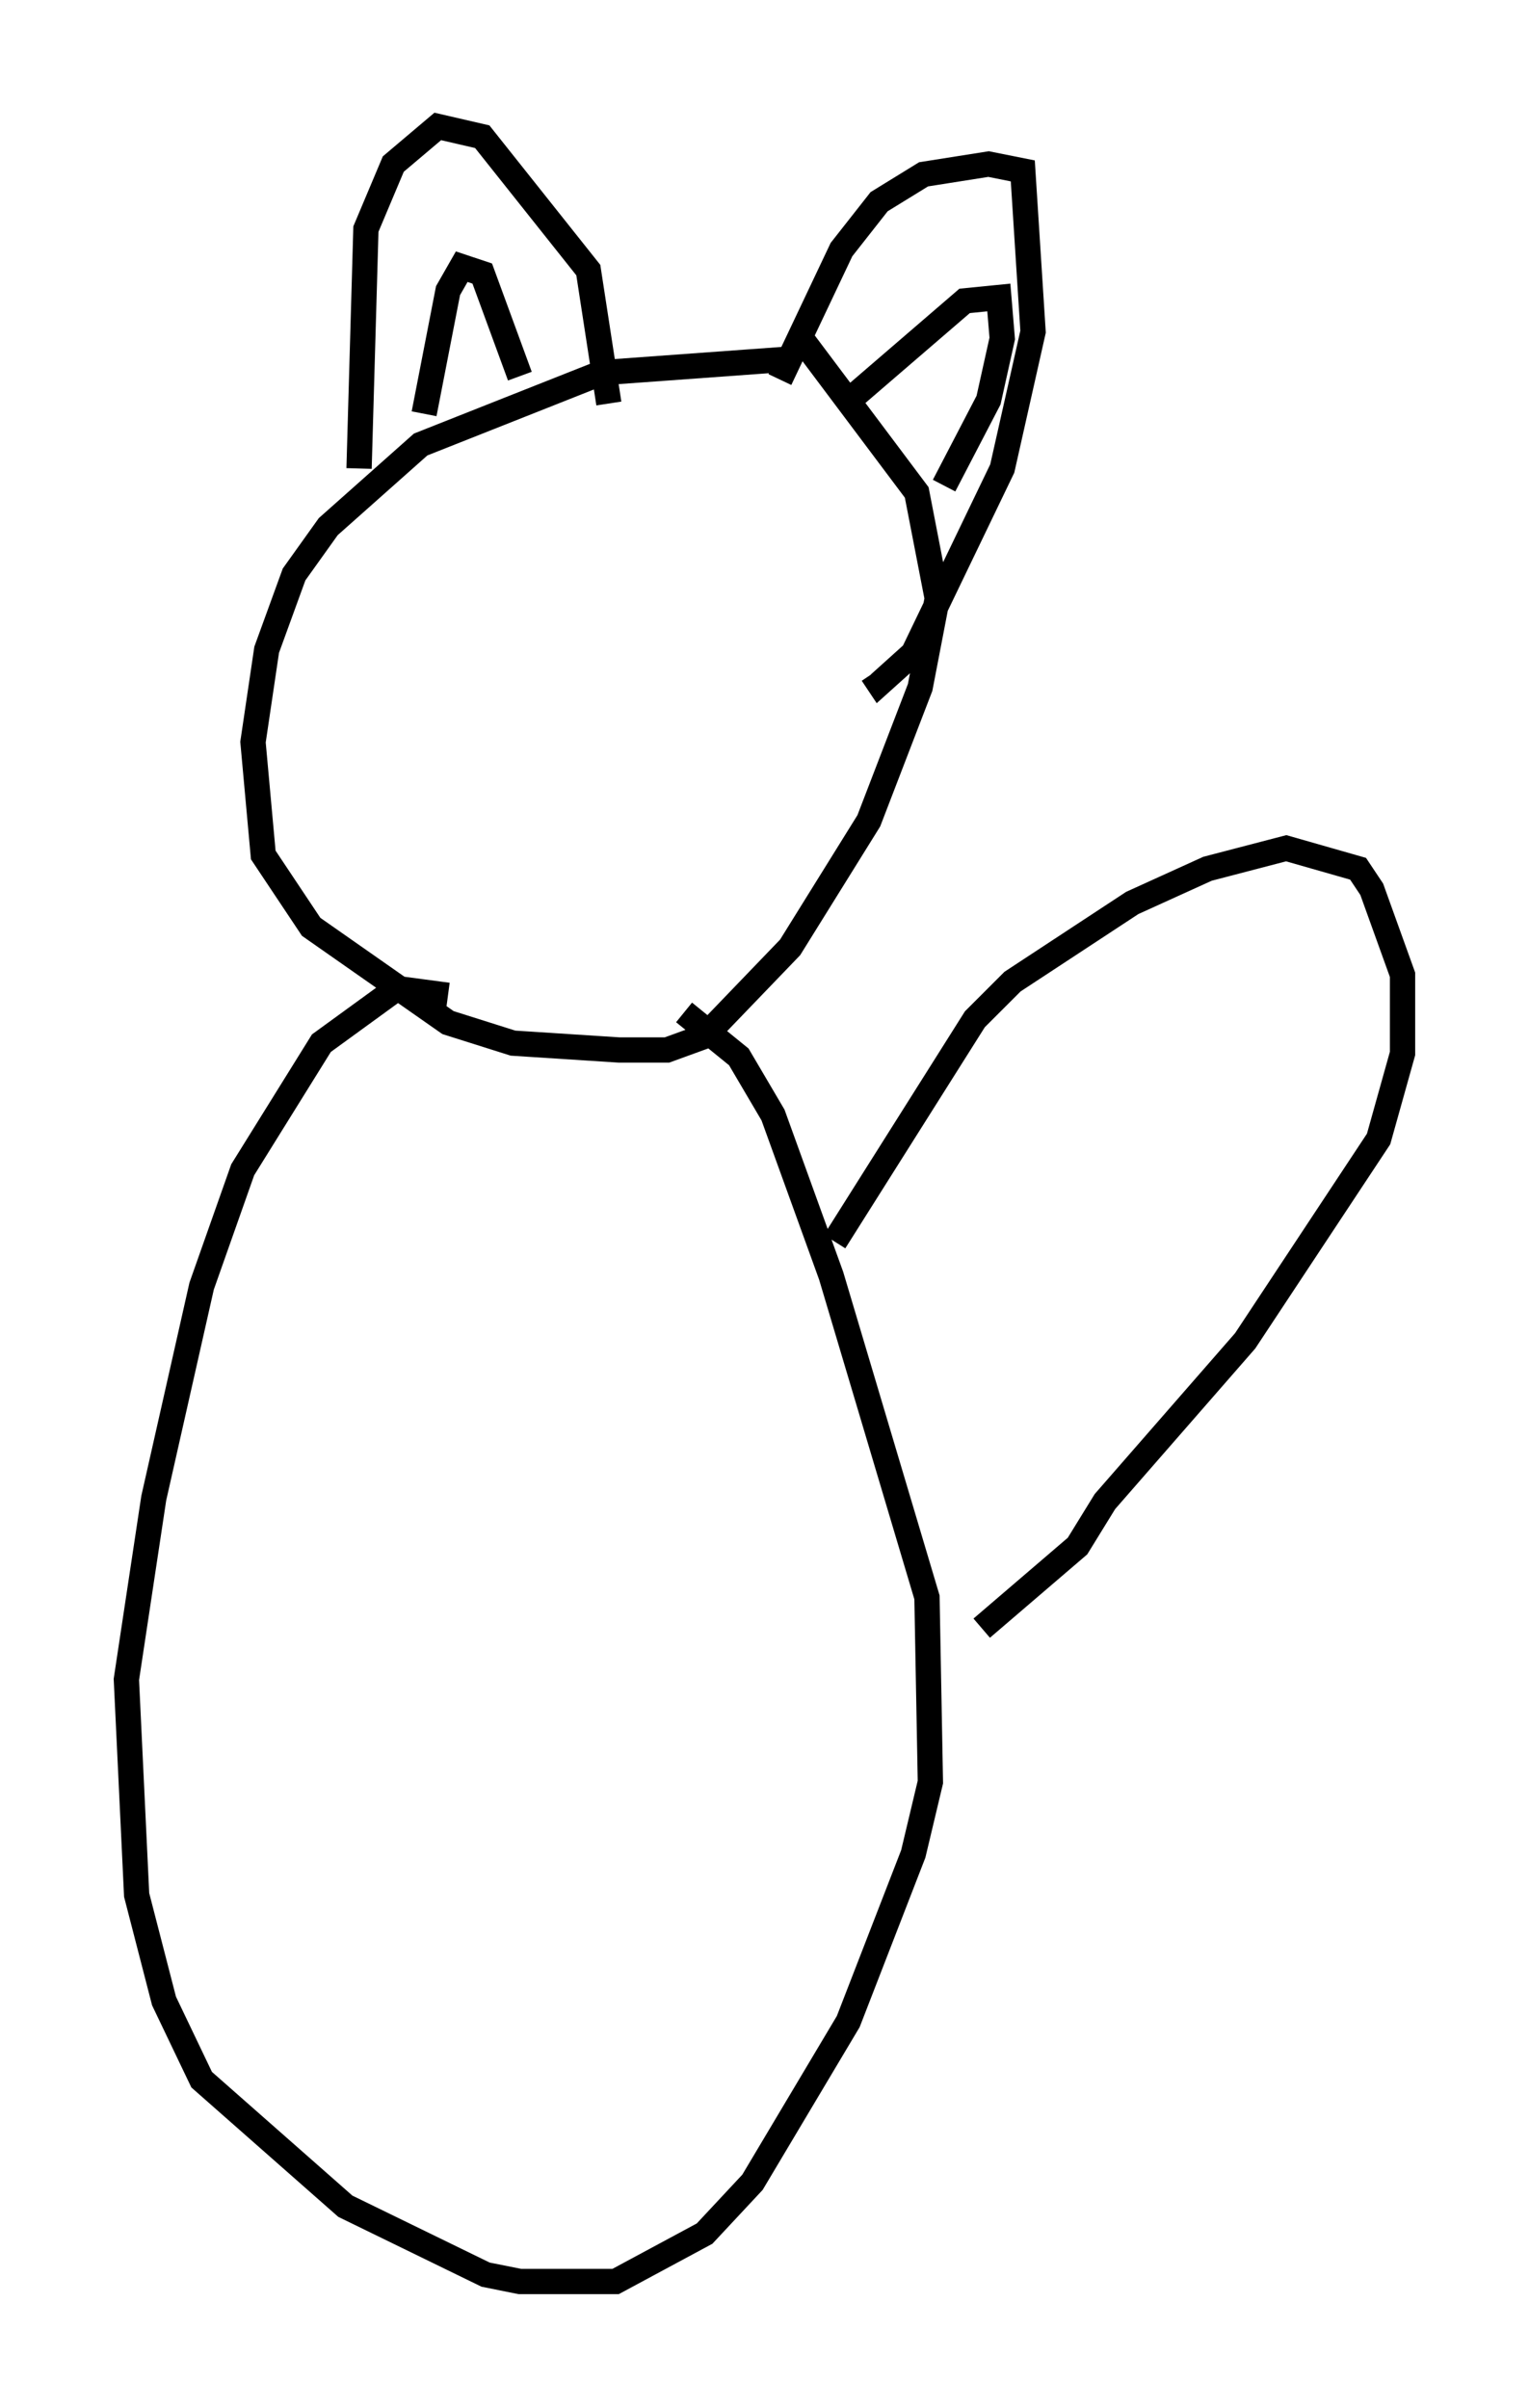 <?xml version="1.0" encoding="utf-8" ?>
<svg baseProfile="full" height="95.249" version="1.1" width="60.473" xmlns="http://www.w3.org/2000/svg" xmlns:ev="http://www.w3.org/2001/xml-events" xmlns:xlink="http://www.w3.org/1999/xlink"><defs /><rect fill="white" height="95.249" width="60.473" x="0" y="0" /><path d="M33.281, 15.284 m-2.03, -1.083 l-7.442, 0.541 -7.172, 2.842 l-3.654, 3.248 -1.353, 1.894 l-1.083, 2.977 -0.541, 3.654 l0.406, 4.465 1.894, 2.842 l5.413, 3.789 2.571, 0.812 l4.195, 0.271 1.894, 0.0 l1.488, -0.541 3.383, -3.518 l3.112, -5.007 2.03, -5.277 l0.677, -3.518 -0.812, -4.195 l-4.465, -5.954 m-17.591, 5.007 l0.271, -9.472 1.083, -2.571 l1.759, -1.488 1.759, 0.406 l4.195, 5.277 0.812, 5.277 m-7.307, 0.406 l0.947, -4.871 0.541, -0.947 l0.812, 0.271 1.488, 4.059 m10.284, 0.135 l2.436, -5.142 1.488, -1.894 l1.759, -1.083 2.571, -0.406 l1.353, 0.271 0.406, 6.36 l-1.218, 5.413 -3.518, 7.307 l-1.353, 1.218 -0.271, -0.406 m-1.218, -10.555 l4.871, -4.195 1.353, -0.135 l0.135, 1.624 -0.541, 2.436 l-1.759, 3.383 m-19.621, 20.162 l-2.03, -0.271 -2.977, 2.165 l-3.112, 5.007 -1.624, 4.601 l-1.894, 8.39 -1.083, 7.172 l0.406, 8.525 1.083, 4.195 l1.488, 3.112 5.683, 5.007 l5.548, 2.706 1.353, 0.271 l3.789, 0.0 3.518, -1.894 l1.894, -2.03 3.789, -6.36 l2.571, -6.631 0.677, -2.842 l-0.135, -7.307 -3.789, -12.72 l-2.3, -6.36 -1.353, -2.3 l-2.165, -1.759 m5.954, 9.066 l5.548, -8.796 1.488, -1.488 l4.736, -3.112 2.977, -1.353 l3.112, -0.812 2.842, 0.812 l0.541, 0.812 1.218, 3.383 l0.0, 3.112 -0.947, 3.383 l-5.277, 7.984 -5.548, 6.36 l-1.083, 1.759 -3.789, 3.248 " fill="none" stroke="black" stroke-width="1" /></svg>